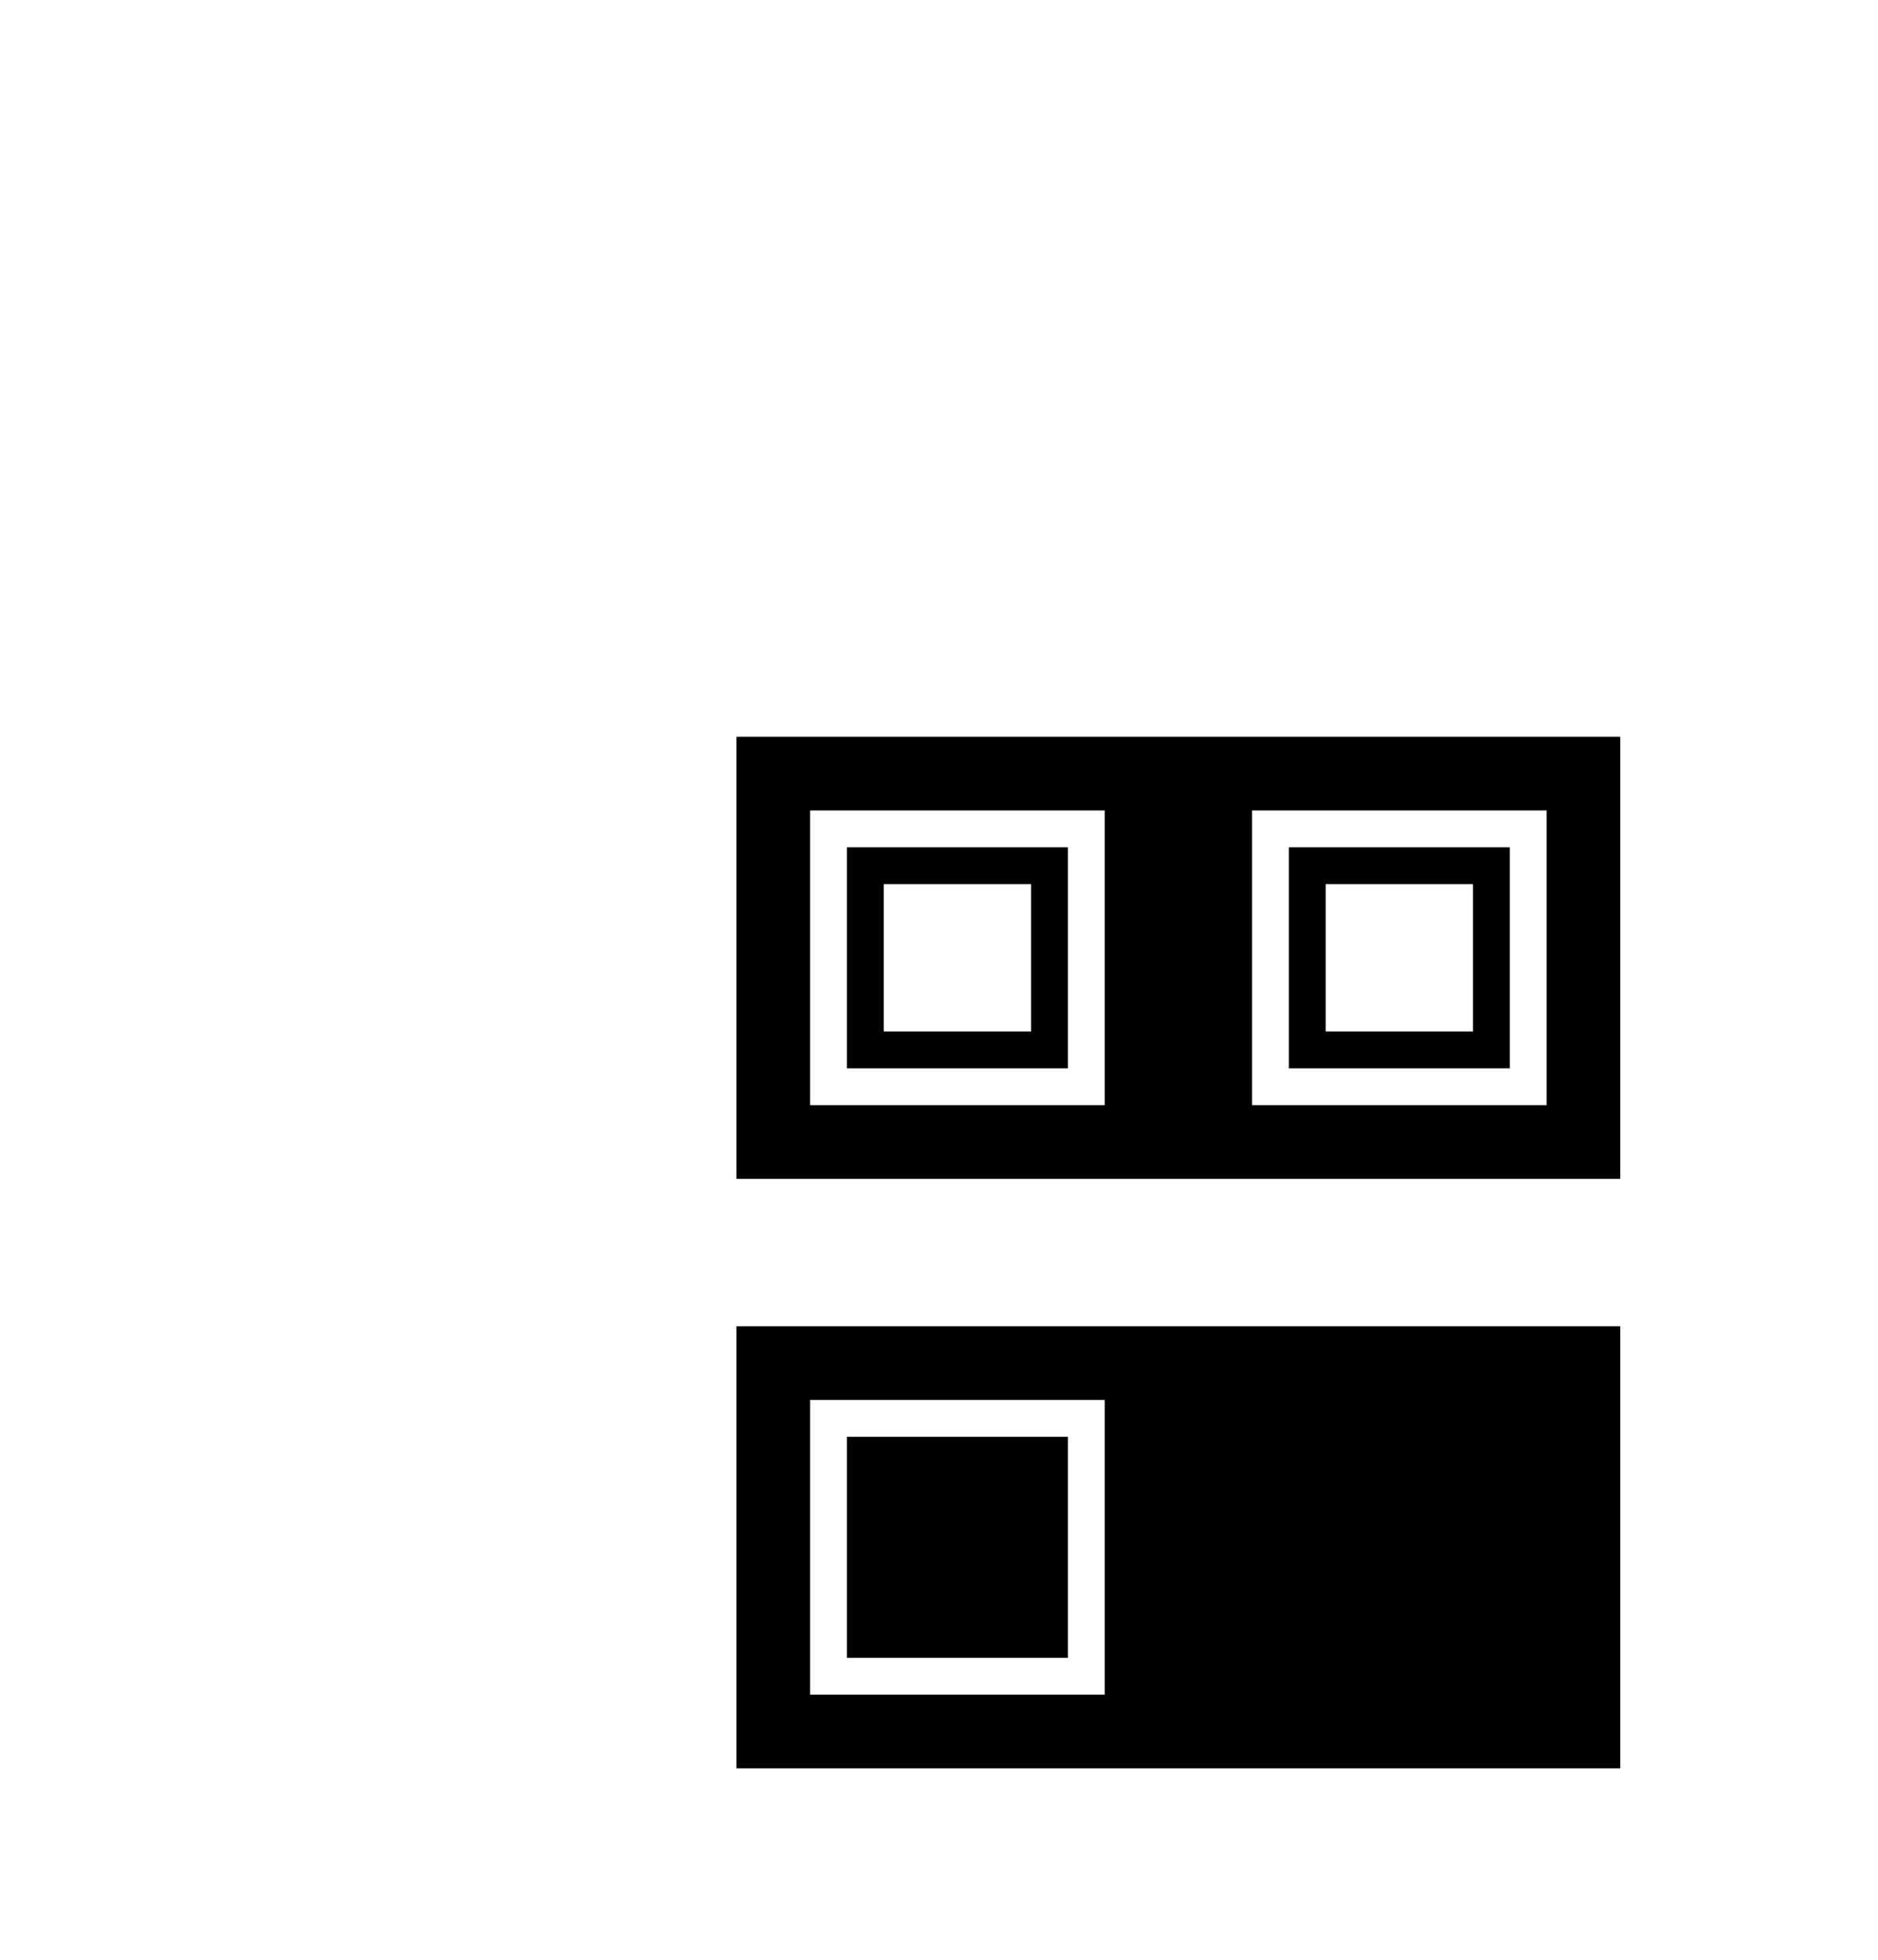 <?xml version="1.0" encoding="UTF-8" standalone="no"?>
<!-- Generator: Adobe Illustrator 21.1.0, SVG Export Plug-In . SVG Version: 6.00 Build 0)  -->

<svg
   version="1.1"
   id="Layer_1"
   x="0px"
   y="0px"
   viewBox="0 0 255 266"
   style="enable-background:new 0 0 255 266;"
   xml:space="preserve"
   sodipodi:docname="fill-rule.svg"
   inkscape:version="1.3.2 (091e20e, 2023-11-25)"
   xmlns:inkscape="http://www.inkscape.org/namespaces/inkscape"
   xmlns:sodipodi="http://sodipodi.sourceforge.net/DTD/sodipodi-0.dtd"
   xmlns="http://www.w3.org/2000/svg"
   xmlns:svg="http://www.w3.org/2000/svg"><defs
   id="defs1" /><sodipodi:namedview
   id="namedview1"
   pagecolor="#ffffff"
   bordercolor="#000000"
   borderopacity="0.25"
   inkscape:showpageshadow="2"
   inkscape:pageopacity="0.0"
   inkscape:pagecheckerboard="0"
   inkscape:deskcolor="#d1d1d1"
   inkscape:zoom="2.5357629"
   inkscape:cx="114.16682"
   inkscape:cy="139.2086"
   inkscape:window-width="1312"
   inkscape:window-height="849"
   inkscape:window-x="0"
   inkscape:window-y="38"
   inkscape:window-maximized="0"
   inkscape:current-layer="Layer_1" />

<path
   id="path1"
   style="display:inline;fill:#000000;fill-opacity:1;fill-rule:evenodd"
   class="st1"
   d="
M 100,100 v 60 h 120 v -60 z
M 110,110 h 40 v 40 h -40 z
M 115,115 h 30 v 30 h -30 z
M 120,120 h 20 v 20 h -20 z
M 170,110 v  40 h 40 v -40 z
M 175,115 v  30 h 30 v -30 z
M 180,120 v  20 h 20 v -20 z
"/>
<path
   id="path2"
   style="display:inline;fill:#000000;fill-opacity:1;fill-rule:nonzero"
   class="st1"
   d="
M 100,180 v 60 h 120 v -60 z
M 110,190 h 40 v 40 h -40 z
M 115,195 h 30 v 30 h -30 z
M 120,200 h 20 v 20 h -20 z
M 170,190 v  40 h 40 v -40 z
M 175,195 v  30 h 30 v -30 z
M 180,200 v  20 h 20 v -20 z
"/>
</svg>
